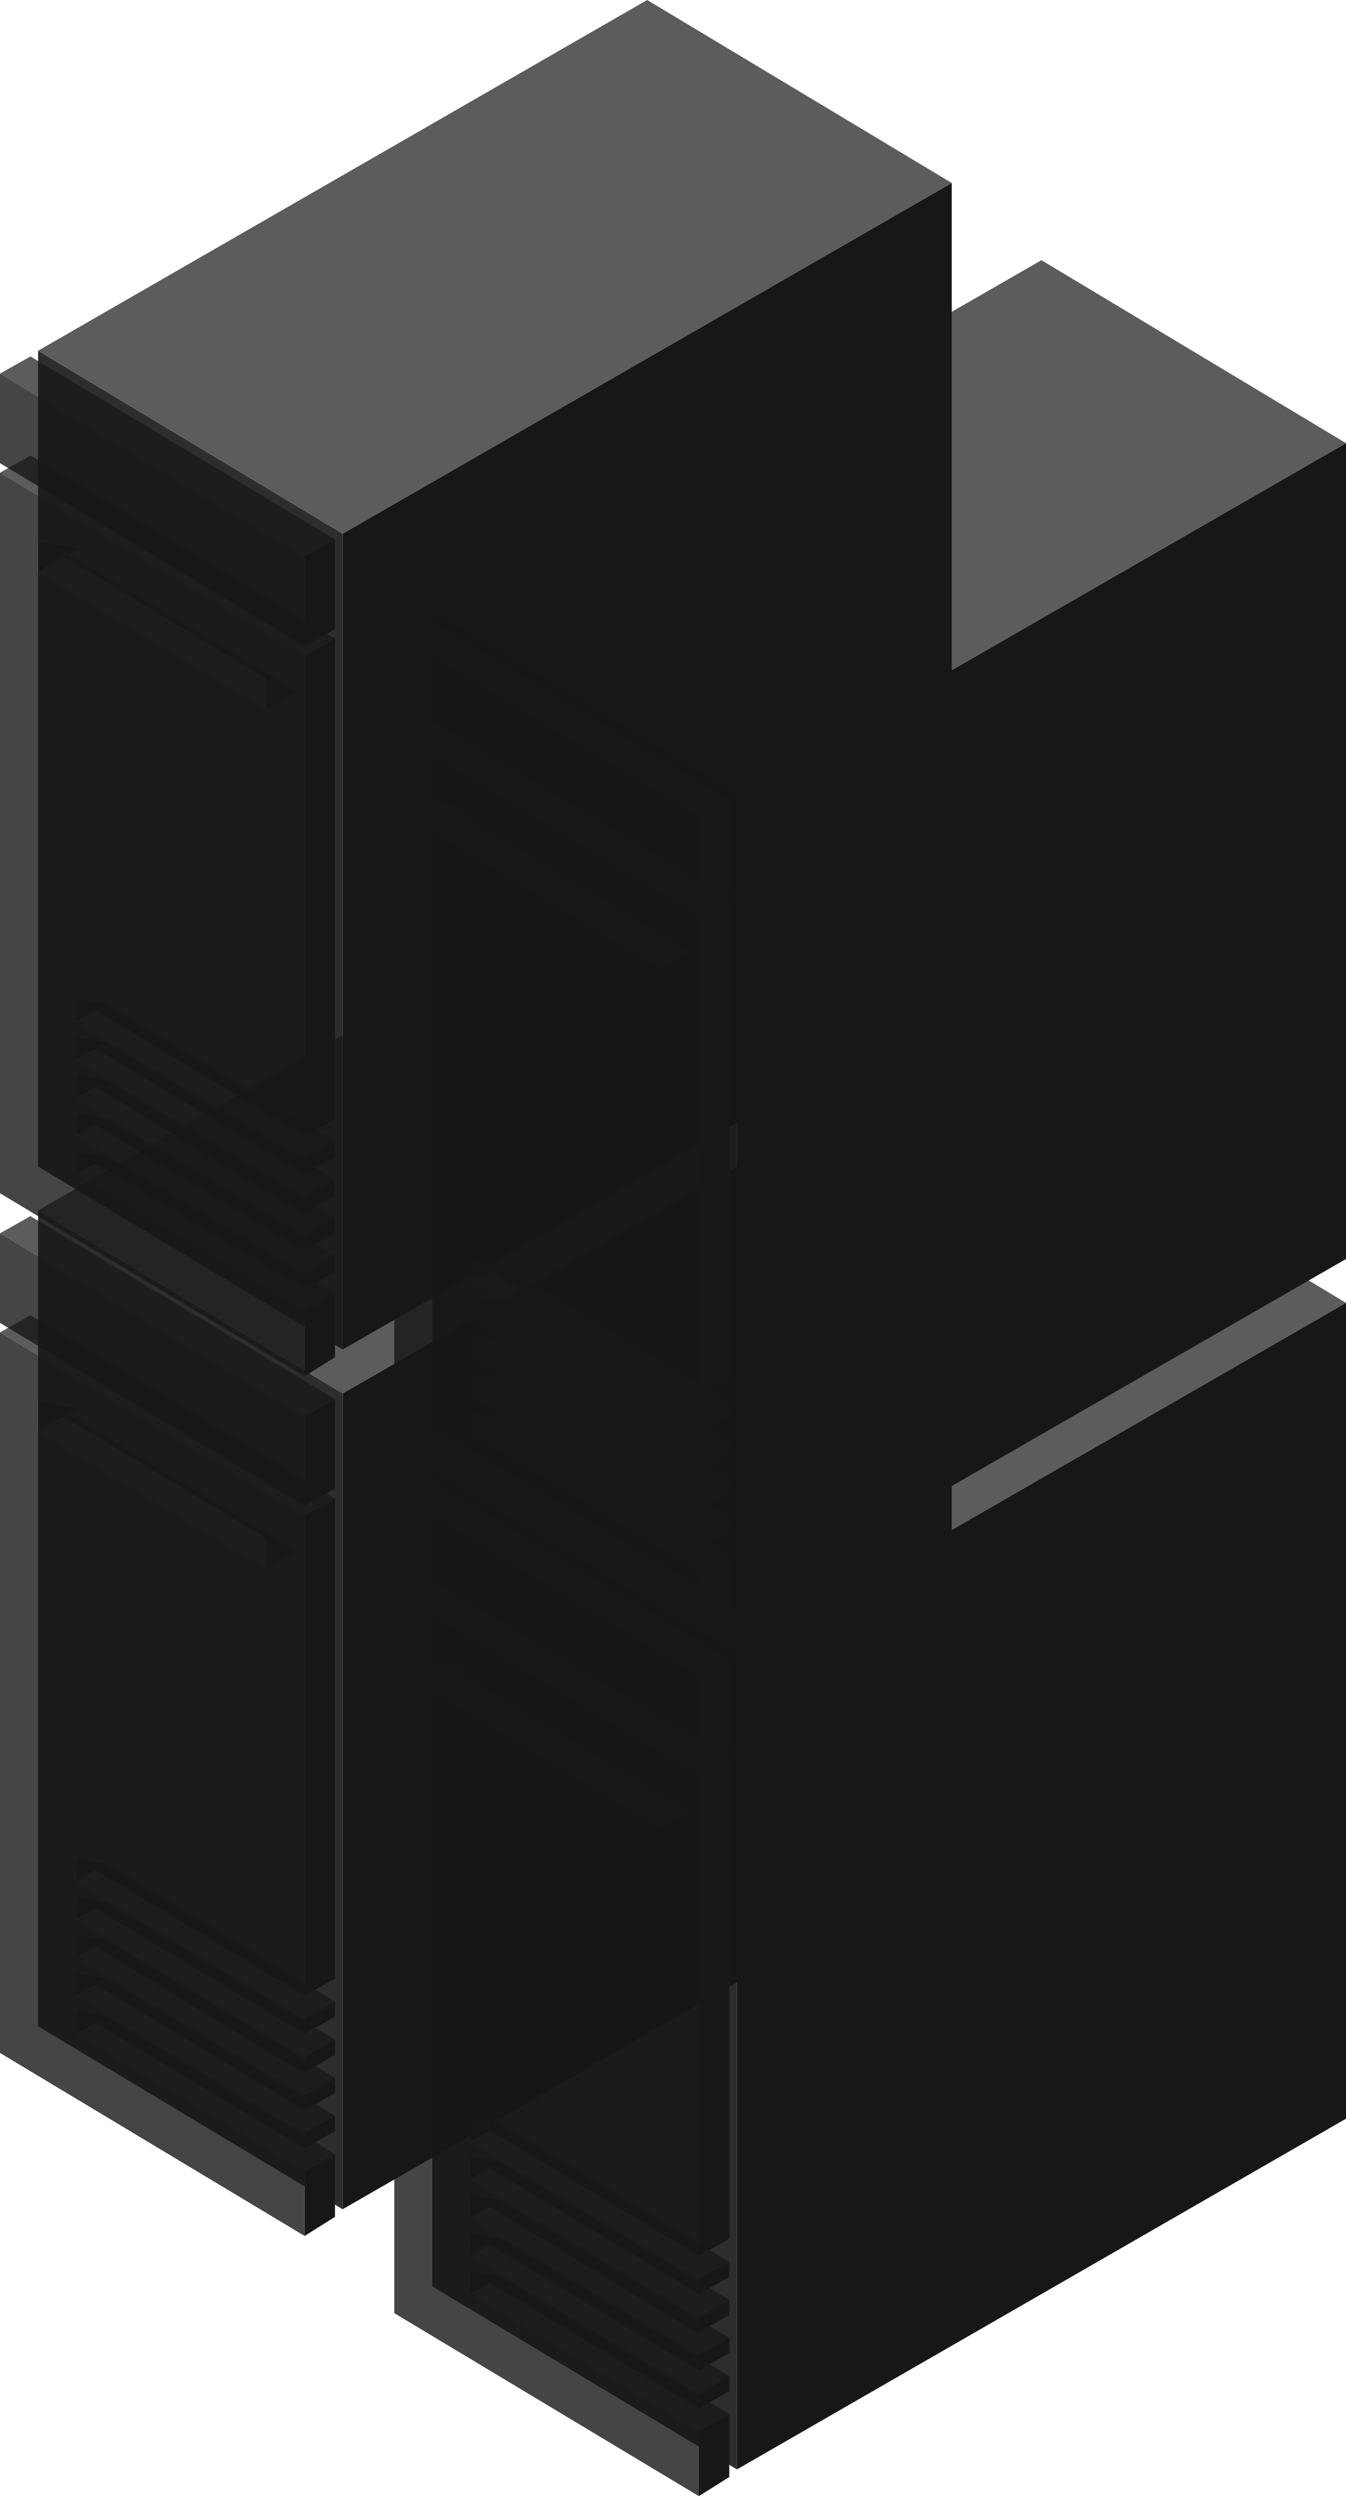 <svg width="119" height="221" viewBox="0 0 119 221" fill="none" xmlns="http://www.w3.org/2000/svg">
<path opacity="0.9" fill-rule="evenodd" clip-rule="evenodd" d="M30.291 195.304V123.182L3.366 107.006L3.366 179.127L30.291 195.304Z" fill="#171717"/>
<path fill-rule="evenodd" clip-rule="evenodd" d="M3.366 123.856V126.552L6.956 124.53L3.366 123.856ZM6.731 166.32V164.298L9.424 164.804L6.731 166.32ZM6.731 169.691V167.669L9.424 168.174L6.731 169.691ZM6.731 176.431V174.409L9.424 174.914L6.731 176.431ZM6.731 177.779V179.801L9.424 178.285L6.731 177.779ZM6.731 173.061V171.039L9.424 171.544L6.731 173.061Z" fill="#171717"/>
<g filter="url(#filter0_b_54_1644)">
<path fill-rule="evenodd" clip-rule="evenodd" d="M84.143 92.177L30.291 123.182L3.366 107.006L57.217 76L84.143 92.177ZM29.618 132.45L26.926 133.967L0 117.79L2.693 116.273L29.618 132.45ZM26.926 178.453L29.618 176.936L9.424 164.804L6.731 166.32L26.926 178.453ZM29.618 183.677L26.926 185.193L6.731 173.061L9.424 171.544L29.618 183.677ZM26.926 181.823L29.618 180.307L9.424 168.174L6.731 169.691L26.926 181.823ZM29.618 187.047L26.926 188.564L6.731 176.431L9.424 174.914L29.618 187.047ZM26.926 191.934L29.618 190.417L9.424 178.285L6.731 179.801L26.926 191.934ZM26.253 137.169L23.56 138.685L3.366 126.552L6.058 125.036L26.253 137.169ZM26.926 125.204L29.618 123.688L2.693 107.511L0 109.028L26.926 125.204Z" fill="#171717" fill-opacity="0.7"/>
</g>
<g filter="url(#filter1_b_54_1644)">
<path fill-rule="evenodd" clip-rule="evenodd" d="M26.926 125.204V133.124L0 116.948V109.028L26.926 125.204ZM26.926 197.663V191.934L6.731 179.801V177.779L26.926 189.912V188.564L6.731 176.431V174.409L26.926 186.541V185.193L6.731 173.061V171.039L26.926 183.34V181.823L6.731 169.691V167.669L26.926 179.801V178.453L6.731 166.32V164.298L26.926 176.431V133.967L0 117.79V181.486L26.926 197.663ZM3.366 123.856L23.56 135.989V138.685L3.366 126.552V123.856Z" fill="#171717" fill-opacity="0.8"/>
</g>
<path fill-rule="evenodd" clip-rule="evenodd" d="M30.291 123.182L84.143 92.177V164.298L30.291 195.304V123.182ZM26.926 125.204L29.618 123.688V131.608L26.926 133.124V125.204ZM29.618 190.417L26.926 191.934V197.663L29.618 195.978V190.417ZM26.926 178.453L29.618 176.936V178.285L26.926 179.801V178.453ZM29.618 180.307L26.926 181.823V183.171L29.618 181.655V180.307ZM26.926 185.193L29.618 183.677V185.025L26.926 186.541V185.193ZM29.618 187.047L26.926 188.564V189.912L29.618 188.395V187.047ZM26.926 133.967L29.618 132.45V174.914L26.926 176.431V133.967Z" fill="#171717"/>
<path opacity="0.9" fill-rule="evenodd" clip-rule="evenodd" d="M30.291 119.304V47.182L3.366 31.006L3.366 103.127L30.291 119.304Z" fill="#171717"/>
<path fill-rule="evenodd" clip-rule="evenodd" d="M3.366 47.856V50.553L6.956 48.53L3.366 47.856ZM6.731 90.32V88.298L9.424 88.804L6.731 90.32ZM6.731 93.691V91.668L9.424 92.174L6.731 93.691ZM6.731 100.431V98.409L9.424 98.914L6.731 100.431ZM6.731 101.779V103.801L9.424 102.285L6.731 101.779ZM6.731 97.061V95.039L9.424 95.544L6.731 97.061Z" fill="#171717"/>
<g filter="url(#filter2_b_54_1644)">
<path fill-rule="evenodd" clip-rule="evenodd" d="M84.143 16.177L30.291 47.182L3.366 31.006L57.217 0L84.143 16.177ZM29.618 56.45L26.926 57.967L0 41.79L2.693 40.273L29.618 56.45ZM26.926 102.453L29.618 100.936L9.424 88.804L6.731 90.32L26.926 102.453ZM29.618 107.677L26.926 109.193L6.731 97.061L9.424 95.544L29.618 107.677ZM26.926 105.823L29.618 104.307L9.424 92.174L6.731 93.691L26.926 105.823ZM29.618 111.047L26.926 112.564L6.731 100.431L9.424 98.914L29.618 111.047ZM26.926 115.934L29.618 114.417L9.424 102.285L6.731 103.801L26.926 115.934ZM26.253 61.169L23.56 62.685L3.366 50.553L6.058 49.036L26.253 61.169ZM26.926 49.204L29.618 47.688L2.693 31.511L0 33.028L26.926 49.204Z" fill="#171717" fill-opacity="0.7"/>
</g>
<g filter="url(#filter3_b_54_1644)">
<path fill-rule="evenodd" clip-rule="evenodd" d="M26.926 49.204V57.124L0 40.947V33.028L26.926 49.204ZM26.926 121.663V115.934L6.731 103.801V101.779L26.926 113.912V112.564L6.731 100.431V98.409L26.926 110.541V109.193L6.731 97.061V95.039L26.926 107.34V105.823L6.731 93.691V91.668L26.926 103.801V102.453L6.731 90.32V88.298L26.926 100.431V57.967L0 41.79V105.486L26.926 121.663ZM3.366 47.856L23.56 59.989V62.685L3.366 50.553V47.856Z" fill="#171717" fill-opacity="0.8"/>
</g>
<path fill-rule="evenodd" clip-rule="evenodd" d="M30.291 47.182L84.143 16.177V88.298L30.291 119.304V47.182ZM26.926 49.204L29.618 47.688V55.608L26.926 57.124V49.204ZM29.618 114.417L26.926 115.934V121.663L29.618 119.978V114.417ZM26.926 102.453L29.618 100.936V102.285L26.926 103.801V102.453ZM29.618 104.307L26.926 105.823V107.171L29.618 105.655V104.307ZM26.926 109.193L29.618 107.677V109.025L26.926 110.541V109.193ZM29.618 111.047L26.926 112.564V113.912L29.618 112.395V111.047ZM26.926 57.967L29.618 56.45V98.914L26.926 100.431V57.967Z" fill="#171717"/>
<path opacity="0.9" fill-rule="evenodd" clip-rule="evenodd" d="M65.149 218.304V146.182L38.223 130.006L38.223 202.127L65.149 218.304Z" fill="#171717"/>
<path fill-rule="evenodd" clip-rule="evenodd" d="M38.223 146.856V149.552L41.813 147.53L38.223 146.856ZM41.589 189.32V187.298L44.281 187.804L41.589 189.32ZM41.589 192.691V190.669L44.281 191.174L41.589 192.691ZM41.589 199.431V197.409L44.281 197.914L41.589 199.431ZM41.589 200.779V202.801L44.281 201.285L41.589 200.779ZM41.589 196.061V194.039L44.281 194.544L41.589 196.061Z" fill="#171717"/>
<g filter="url(#filter4_b_54_1644)">
<path fill-rule="evenodd" clip-rule="evenodd" d="M119 115.177L65.149 146.182L38.223 130.006L92.074 99L119 115.177ZM64.475 155.45L61.783 156.967L34.857 140.79L37.55 139.273L64.475 155.45ZM61.783 201.453L64.475 199.936L44.281 187.804L41.589 189.32L61.783 201.453ZM64.475 206.677L61.783 208.193L41.589 196.061L44.281 194.544L64.475 206.677ZM61.783 204.823L64.475 203.307L44.281 191.174L41.589 192.691L61.783 204.823ZM64.475 210.047L61.783 211.564L41.589 199.431L44.281 197.914L64.475 210.047ZM61.783 214.934L64.475 213.417L44.281 201.285L41.589 202.801L61.783 214.934ZM61.11 160.169L58.417 161.685L38.223 149.552L40.916 148.036L61.11 160.169ZM61.783 148.204L64.475 146.688L37.55 130.511L34.857 132.028L61.783 148.204Z" fill="#171717" fill-opacity="0.7"/>
</g>
<g filter="url(#filter5_b_54_1644)">
<path fill-rule="evenodd" clip-rule="evenodd" d="M61.783 148.204V156.124L34.857 139.948V132.028L61.783 148.204ZM61.783 220.663V214.934L41.589 202.801V200.779L61.783 212.912V211.564L41.589 199.431V197.409L61.783 209.541V208.193L41.589 196.061V194.039L61.783 206.34V204.823L41.589 192.691V190.669L61.783 202.801V201.453L41.589 189.32V187.298L61.783 199.431V156.967L34.857 140.79V204.486L61.783 220.663ZM38.223 146.856L58.417 158.989V161.685L38.223 149.552V146.856Z" fill="#171717" fill-opacity="0.8"/>
</g>
<path fill-rule="evenodd" clip-rule="evenodd" d="M65.149 146.182L119 115.177V187.298L65.149 218.304V146.182ZM61.783 148.204L64.475 146.688V154.608L61.783 156.124V148.204ZM64.475 213.417L61.783 214.934V220.663L64.475 218.978V213.417ZM61.783 201.453L64.475 199.936V201.285L61.783 202.801V201.453ZM64.475 203.307L61.783 204.823V206.171L64.475 204.655V203.307ZM61.783 208.193L64.475 206.677V208.025L61.783 209.541V208.193ZM64.475 210.047L61.783 211.564V212.912L64.475 211.395V210.047ZM61.783 156.967L64.475 155.45V197.914L61.783 199.431V156.967Z" fill="#171717"/>
<path opacity="0.9" fill-rule="evenodd" clip-rule="evenodd" d="M65.149 142.304V70.182L38.223 54.005L38.223 126.127L65.149 142.304Z" fill="#171717"/>
<path fill-rule="evenodd" clip-rule="evenodd" d="M38.223 70.856V73.552L41.813 71.53L38.223 70.856ZM41.589 113.32V111.298L44.281 111.804L41.589 113.32ZM41.589 116.691V114.669L44.281 115.174L41.589 116.691ZM41.589 123.431V121.409L44.281 121.914L41.589 123.431ZM41.589 124.779V126.801L44.281 125.285L41.589 124.779ZM41.589 120.061V118.039L44.281 118.544L41.589 120.061Z" fill="#171717"/>
<g filter="url(#filter6_b_54_1644)">
<path fill-rule="evenodd" clip-rule="evenodd" d="M119 39.177L65.149 70.182L38.223 54.005L92.074 23L119 39.177ZM64.475 79.45L61.783 80.967L34.857 64.79L37.55 63.273L64.475 79.45ZM61.783 125.453L64.475 123.936L44.281 111.804L41.589 113.32L61.783 125.453ZM64.475 130.677L61.783 132.193L41.589 120.061L44.281 118.544L64.475 130.677ZM61.783 128.823L64.475 127.307L44.281 115.174L41.589 116.691L61.783 128.823ZM64.475 134.047L61.783 135.564L41.589 123.431L44.281 121.914L64.475 134.047ZM61.783 138.934L64.475 137.417L44.281 125.285L41.589 126.801L61.783 138.934ZM61.11 84.168L58.417 85.685L38.223 73.552L40.916 72.036L61.11 84.168ZM61.783 72.204L64.475 70.688L37.55 54.511L34.857 56.028L61.783 72.204Z" fill="#171717" fill-opacity="0.7"/>
</g>
<g filter="url(#filter7_b_54_1644)">
<path fill-rule="evenodd" clip-rule="evenodd" d="M61.783 72.204V80.124L34.857 63.947V56.028L61.783 72.204ZM61.783 144.663V138.934L41.589 126.801V124.779L61.783 136.912V135.564L41.589 123.431V121.409L61.783 133.541V132.193L41.589 120.061V118.039L61.783 130.34V128.823L41.589 116.691V114.669L61.783 126.801V125.453L41.589 113.32V111.298L61.783 123.431V80.967L34.857 64.79V128.486L61.783 144.663ZM38.223 70.856L58.417 82.989V85.685L38.223 73.552V70.856Z" fill="#171717" fill-opacity="0.8"/>
</g>
<path fill-rule="evenodd" clip-rule="evenodd" d="M65.149 70.182L119 39.177V111.298L65.149 142.304V70.182ZM61.783 72.204L64.475 70.688V78.608L61.783 80.124V72.204ZM64.475 137.417L61.783 138.934V144.663L64.475 142.978V137.417ZM61.783 125.453L64.475 123.936V125.285L61.783 126.801V125.453ZM64.475 127.307L61.783 128.823V130.171L64.475 128.655V127.307ZM61.783 132.193L64.475 130.677V132.025L61.783 133.541V132.193ZM64.475 134.047L61.783 135.564V136.912L64.475 135.395V134.047ZM61.783 80.967L64.475 79.45V121.914L61.783 123.431V80.967Z" fill="#171717"/>
<defs>
<filter id="filter0_b_54_1644" x="-100" y="-24" width="284.143" height="315.934" filterUnits="userSpaceOnUse" color-interpolation-filters="sRGB">
<feFlood flood-opacity="0" result="BackgroundImageFix"/>
<feGaussianBlur in="BackgroundImageFix" stdDeviation="50"/>
<feComposite in2="SourceAlpha" operator="in" result="effect1_backgroundBlur_54_1644"/>
<feBlend mode="normal" in="SourceGraphic" in2="effect1_backgroundBlur_54_1644" result="shape"/>
</filter>
<filter id="filter1_b_54_1644" x="-100" y="9.028" width="226.926" height="288.635" filterUnits="userSpaceOnUse" color-interpolation-filters="sRGB">
<feFlood flood-opacity="0" result="BackgroundImageFix"/>
<feGaussianBlur in="BackgroundImageFix" stdDeviation="50"/>
<feComposite in2="SourceAlpha" operator="in" result="effect1_backgroundBlur_54_1644"/>
<feBlend mode="normal" in="SourceGraphic" in2="effect1_backgroundBlur_54_1644" result="shape"/>
</filter>
<filter id="filter2_b_54_1644" x="-100" y="-100" width="284.143" height="315.934" filterUnits="userSpaceOnUse" color-interpolation-filters="sRGB">
<feFlood flood-opacity="0" result="BackgroundImageFix"/>
<feGaussianBlur in="BackgroundImageFix" stdDeviation="50"/>
<feComposite in2="SourceAlpha" operator="in" result="effect1_backgroundBlur_54_1644"/>
<feBlend mode="normal" in="SourceGraphic" in2="effect1_backgroundBlur_54_1644" result="shape"/>
</filter>
<filter id="filter3_b_54_1644" x="-100" y="-66.972" width="226.926" height="288.635" filterUnits="userSpaceOnUse" color-interpolation-filters="sRGB">
<feFlood flood-opacity="0" result="BackgroundImageFix"/>
<feGaussianBlur in="BackgroundImageFix" stdDeviation="50"/>
<feComposite in2="SourceAlpha" operator="in" result="effect1_backgroundBlur_54_1644"/>
<feBlend mode="normal" in="SourceGraphic" in2="effect1_backgroundBlur_54_1644" result="shape"/>
</filter>
<filter id="filter4_b_54_1644" x="-65.143" y="-1" width="284.143" height="315.934" filterUnits="userSpaceOnUse" color-interpolation-filters="sRGB">
<feFlood flood-opacity="0" result="BackgroundImageFix"/>
<feGaussianBlur in="BackgroundImageFix" stdDeviation="50"/>
<feComposite in2="SourceAlpha" operator="in" result="effect1_backgroundBlur_54_1644"/>
<feBlend mode="normal" in="SourceGraphic" in2="effect1_backgroundBlur_54_1644" result="shape"/>
</filter>
<filter id="filter5_b_54_1644" x="-65.143" y="32.028" width="226.926" height="288.635" filterUnits="userSpaceOnUse" color-interpolation-filters="sRGB">
<feFlood flood-opacity="0" result="BackgroundImageFix"/>
<feGaussianBlur in="BackgroundImageFix" stdDeviation="50"/>
<feComposite in2="SourceAlpha" operator="in" result="effect1_backgroundBlur_54_1644"/>
<feBlend mode="normal" in="SourceGraphic" in2="effect1_backgroundBlur_54_1644" result="shape"/>
</filter>
<filter id="filter6_b_54_1644" x="-65.143" y="-77" width="284.143" height="315.934" filterUnits="userSpaceOnUse" color-interpolation-filters="sRGB">
<feFlood flood-opacity="0" result="BackgroundImageFix"/>
<feGaussianBlur in="BackgroundImageFix" stdDeviation="50"/>
<feComposite in2="SourceAlpha" operator="in" result="effect1_backgroundBlur_54_1644"/>
<feBlend mode="normal" in="SourceGraphic" in2="effect1_backgroundBlur_54_1644" result="shape"/>
</filter>
<filter id="filter7_b_54_1644" x="-65.143" y="-43.972" width="226.926" height="288.635" filterUnits="userSpaceOnUse" color-interpolation-filters="sRGB">
<feFlood flood-opacity="0" result="BackgroundImageFix"/>
<feGaussianBlur in="BackgroundImageFix" stdDeviation="50"/>
<feComposite in2="SourceAlpha" operator="in" result="effect1_backgroundBlur_54_1644"/>
<feBlend mode="normal" in="SourceGraphic" in2="effect1_backgroundBlur_54_1644" result="shape"/>
</filter>
</defs>
</svg>

